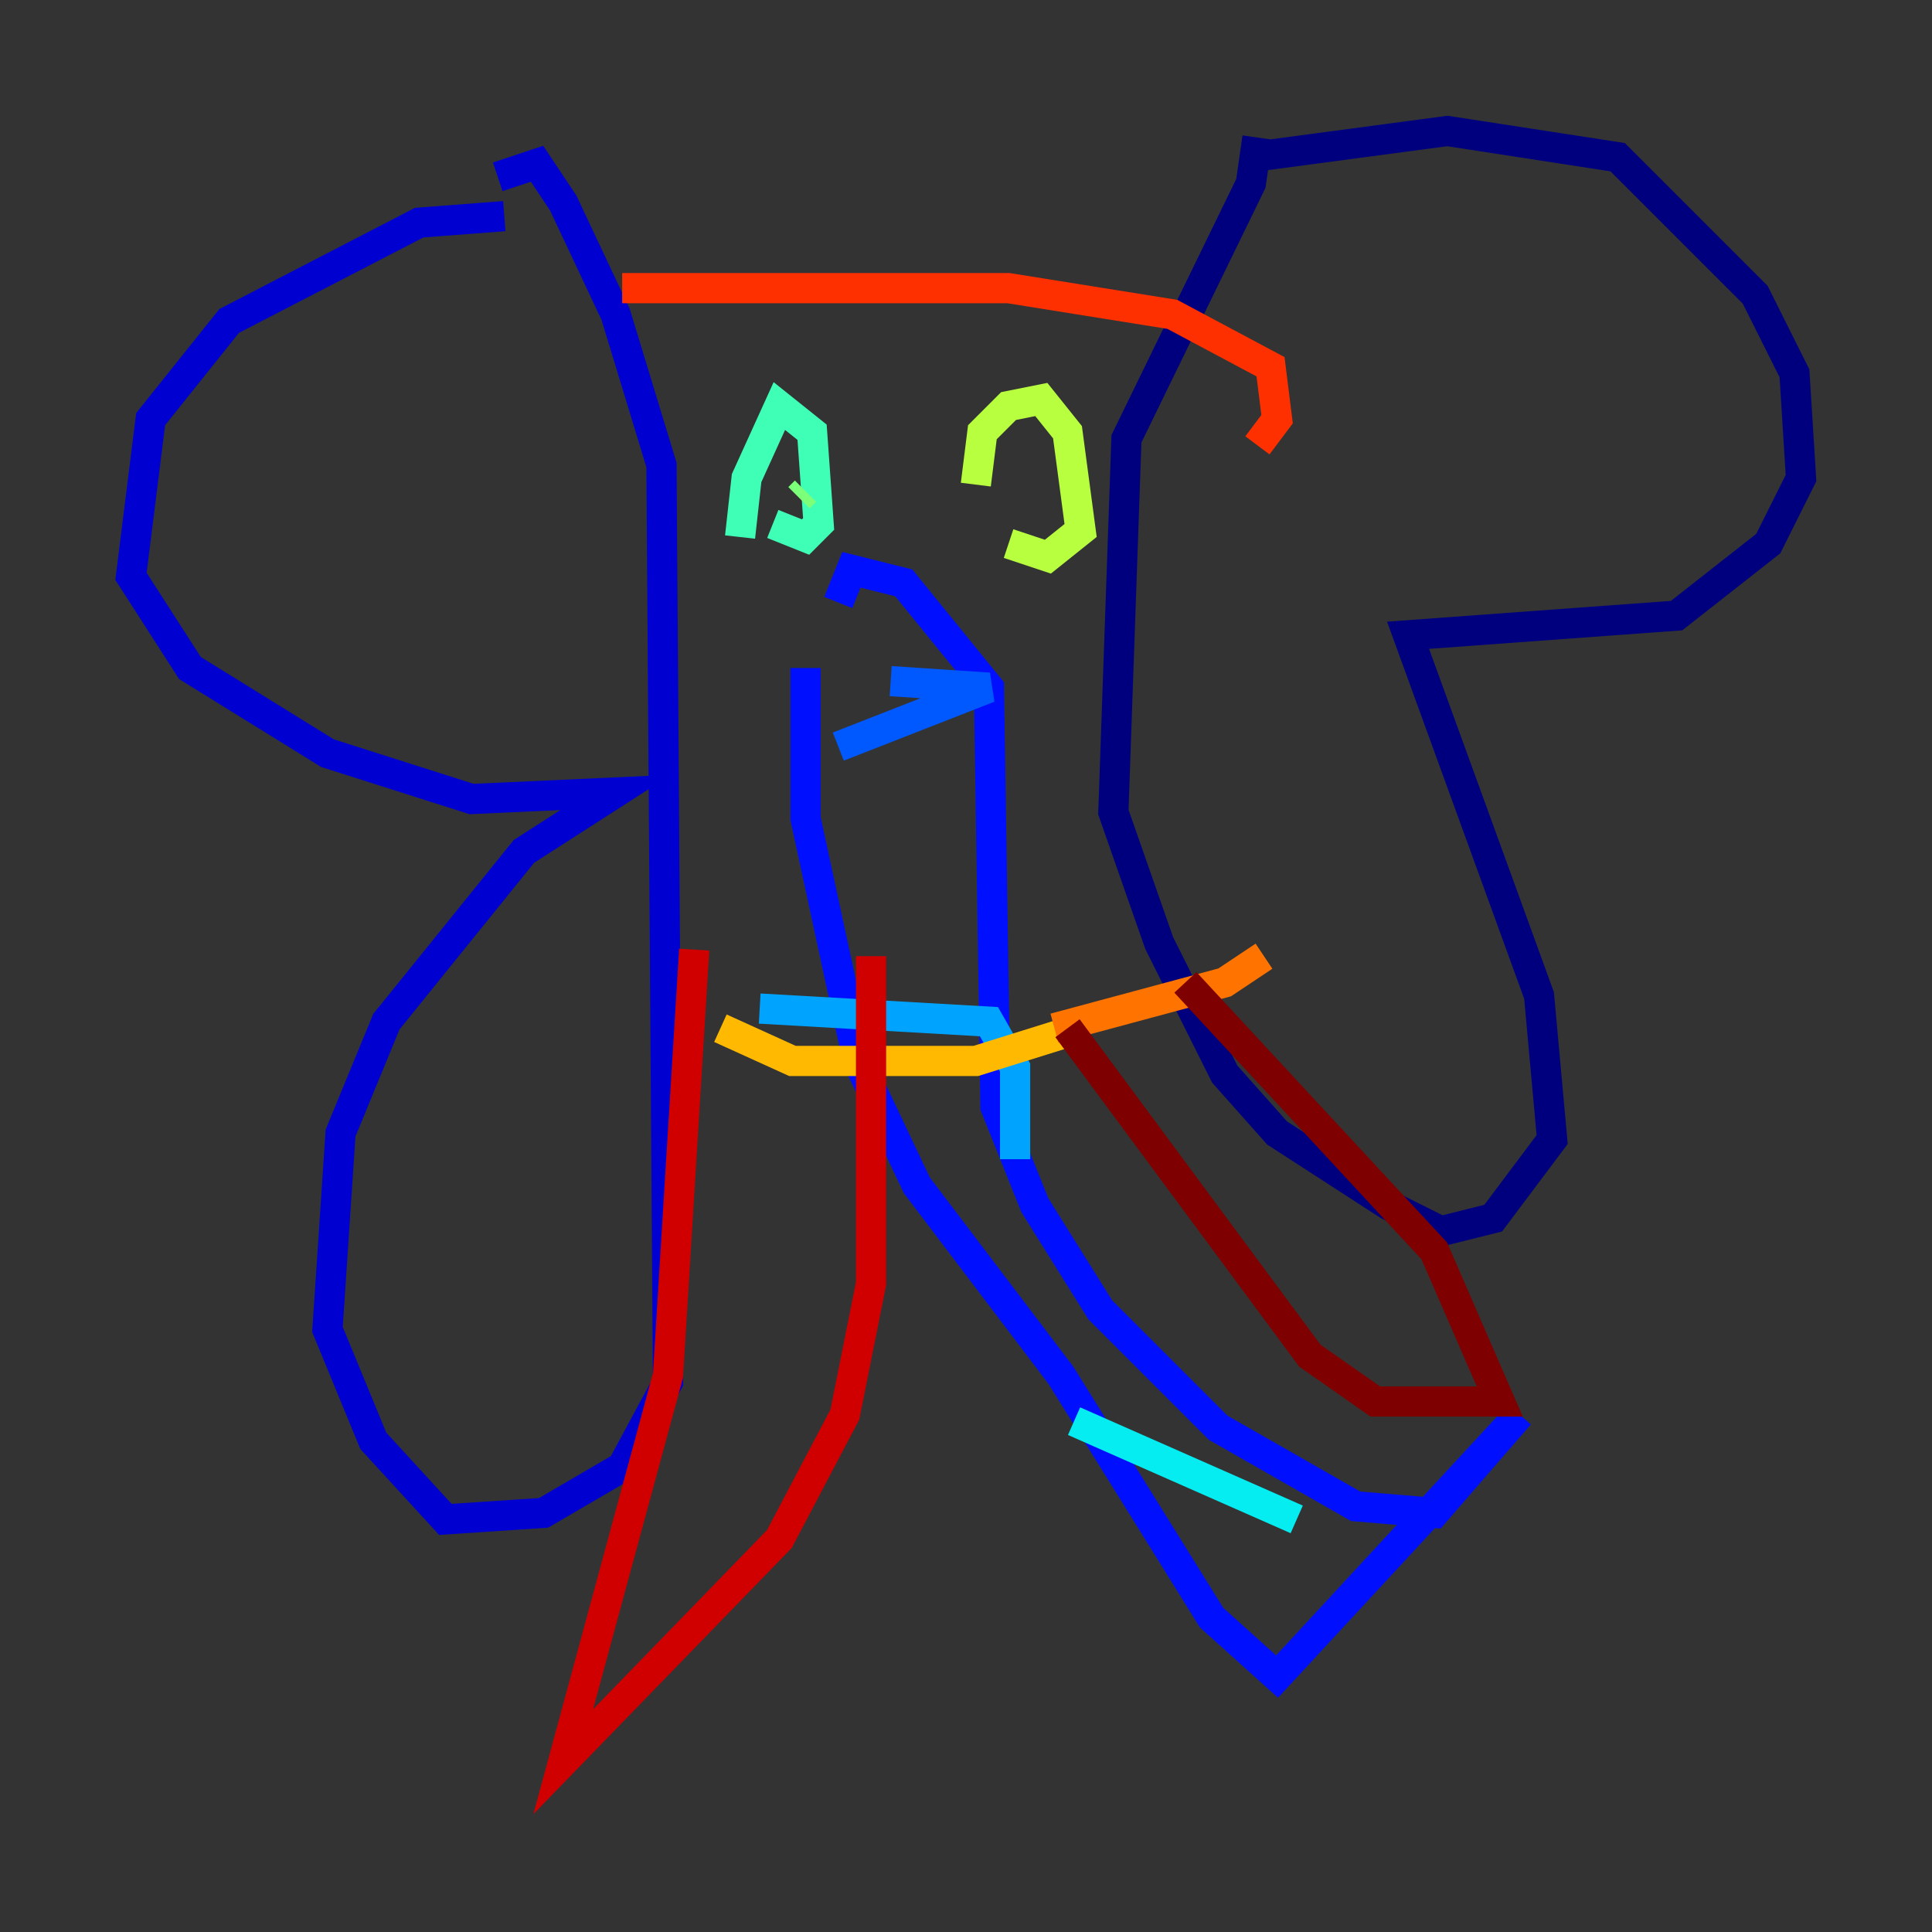 <?xml version="1.0" encoding="utf-8" ?>
<svg baseProfile="tiny" height="128" version="1.2" viewBox="0,0,128,128" width="128" xmlns="http://www.w3.org/2000/svg" xmlns:ev="http://www.w3.org/2001/xml-events" xmlns:xlink="http://www.w3.org/1999/xlink"><rect x="0" y="0" width="128" height="128" fill="#333333" stroke="none"/><defs /><polyline fill="none" points="82.875,10.414 95.891,8.678 107.173,10.414 116.285,19.525 118.888,24.732 119.322,31.675 117.153,36.014 111.078,40.786 93.288,42.088 101.966,65.953 102.834,75.498 98.929,80.705 95.458,81.573 91.986,79.837 84.61,75.064 81.139,71.159 76.8,62.481 73.763,53.803 74.63,29.071 82.875,12.149 83.308,9.112" stroke="#00007f" stroke-width="2" /><polyline fill="none" points="33.41,14.319 27.77,14.752 15.186,21.261 9.98,27.77 8.678,38.183 12.583,44.258 21.695,49.898 31.241,52.936 40.786,52.502 34.712,56.407 25.6,67.688 22.563,75.064 21.695,88.081 24.732,95.458 29.505,100.664 36.014,100.231 41.22,97.193 44.258,91.552 43.824,30.807 40.786,20.827 37.315,13.451 35.58,10.848 32.976,11.715" stroke="#0000d1" stroke-width="2" /><polyline fill="none" points="55.539,39.919 56.407,37.749 59.878,38.617 65.519,45.559 65.953,73.329 68.556,79.837 72.895,86.78 80.705,94.59 89.817,99.797 95.024,100.231 100.664,93.722 84.61,111.078 80.271,107.173 70.291,91.119 60.746,78.536 56.841,70.291 53.37,54.237 53.37,44.258" stroke="#0010ff" stroke-width="2" /><polyline fill="none" points="59.01,45.125 65.519,45.559 55.539,49.464" stroke="#0058ff" stroke-width="2" /><polyline fill="none" points="50.332,66.82 65.519,67.688 67.254,70.725 67.254,76.8" stroke="#00a4ff" stroke-width="2" /><polyline fill="none" points="71.159,94.156 85.912,100.664" stroke="#05ecf1" stroke-width="2" /><polyline fill="none" points="49.031,35.58 49.464,31.675 51.634,26.902 53.803,28.637 54.237,34.712 53.37,35.58 51.2,34.712" stroke="#3fffb7" stroke-width="2" /><polyline fill="none" points="52.936,32.976 53.37,32.542" stroke="#7cff79" stroke-width="2" /><polyline fill="none" points="64.651,32.108 65.085,28.637 66.82,26.902 68.99,26.468 70.725,28.637 71.593,35.146 69.424,36.881 66.82,36.014" stroke="#b7ff3f" stroke-width="2" /><polyline fill="none" points="67.254,32.976 67.254,32.976" stroke="#f1fc05" stroke-width="2" /><polyline fill="none" points="47.729,68.122 52.502,70.291 64.651,70.291 71.593,68.122" stroke="#ffb900" stroke-width="2" /><polyline fill="none" points="69.858,68.122 81.139,65.085 83.742,63.349" stroke="#ff7300" stroke-width="2" /><polyline fill="none" points="41.22,19.091 66.82,19.091 77.668,20.827 84.176,24.298 84.61,27.77 83.308,29.505" stroke="#ff3000" stroke-width="2" /><polyline fill="none" points="45.993,62.915 44.258,91.119 37.315,116.719 51.634,101.966 55.973,93.722 57.709,85.044 57.709,63.349" stroke="#d10000" stroke-width="2" /><polyline fill="none" points="70.725,68.122 86.78,89.817 91.119,92.854 99.363,92.854 95.024,82.875 78.536,65.085" stroke="#7f0000" stroke-width="2" /></svg>